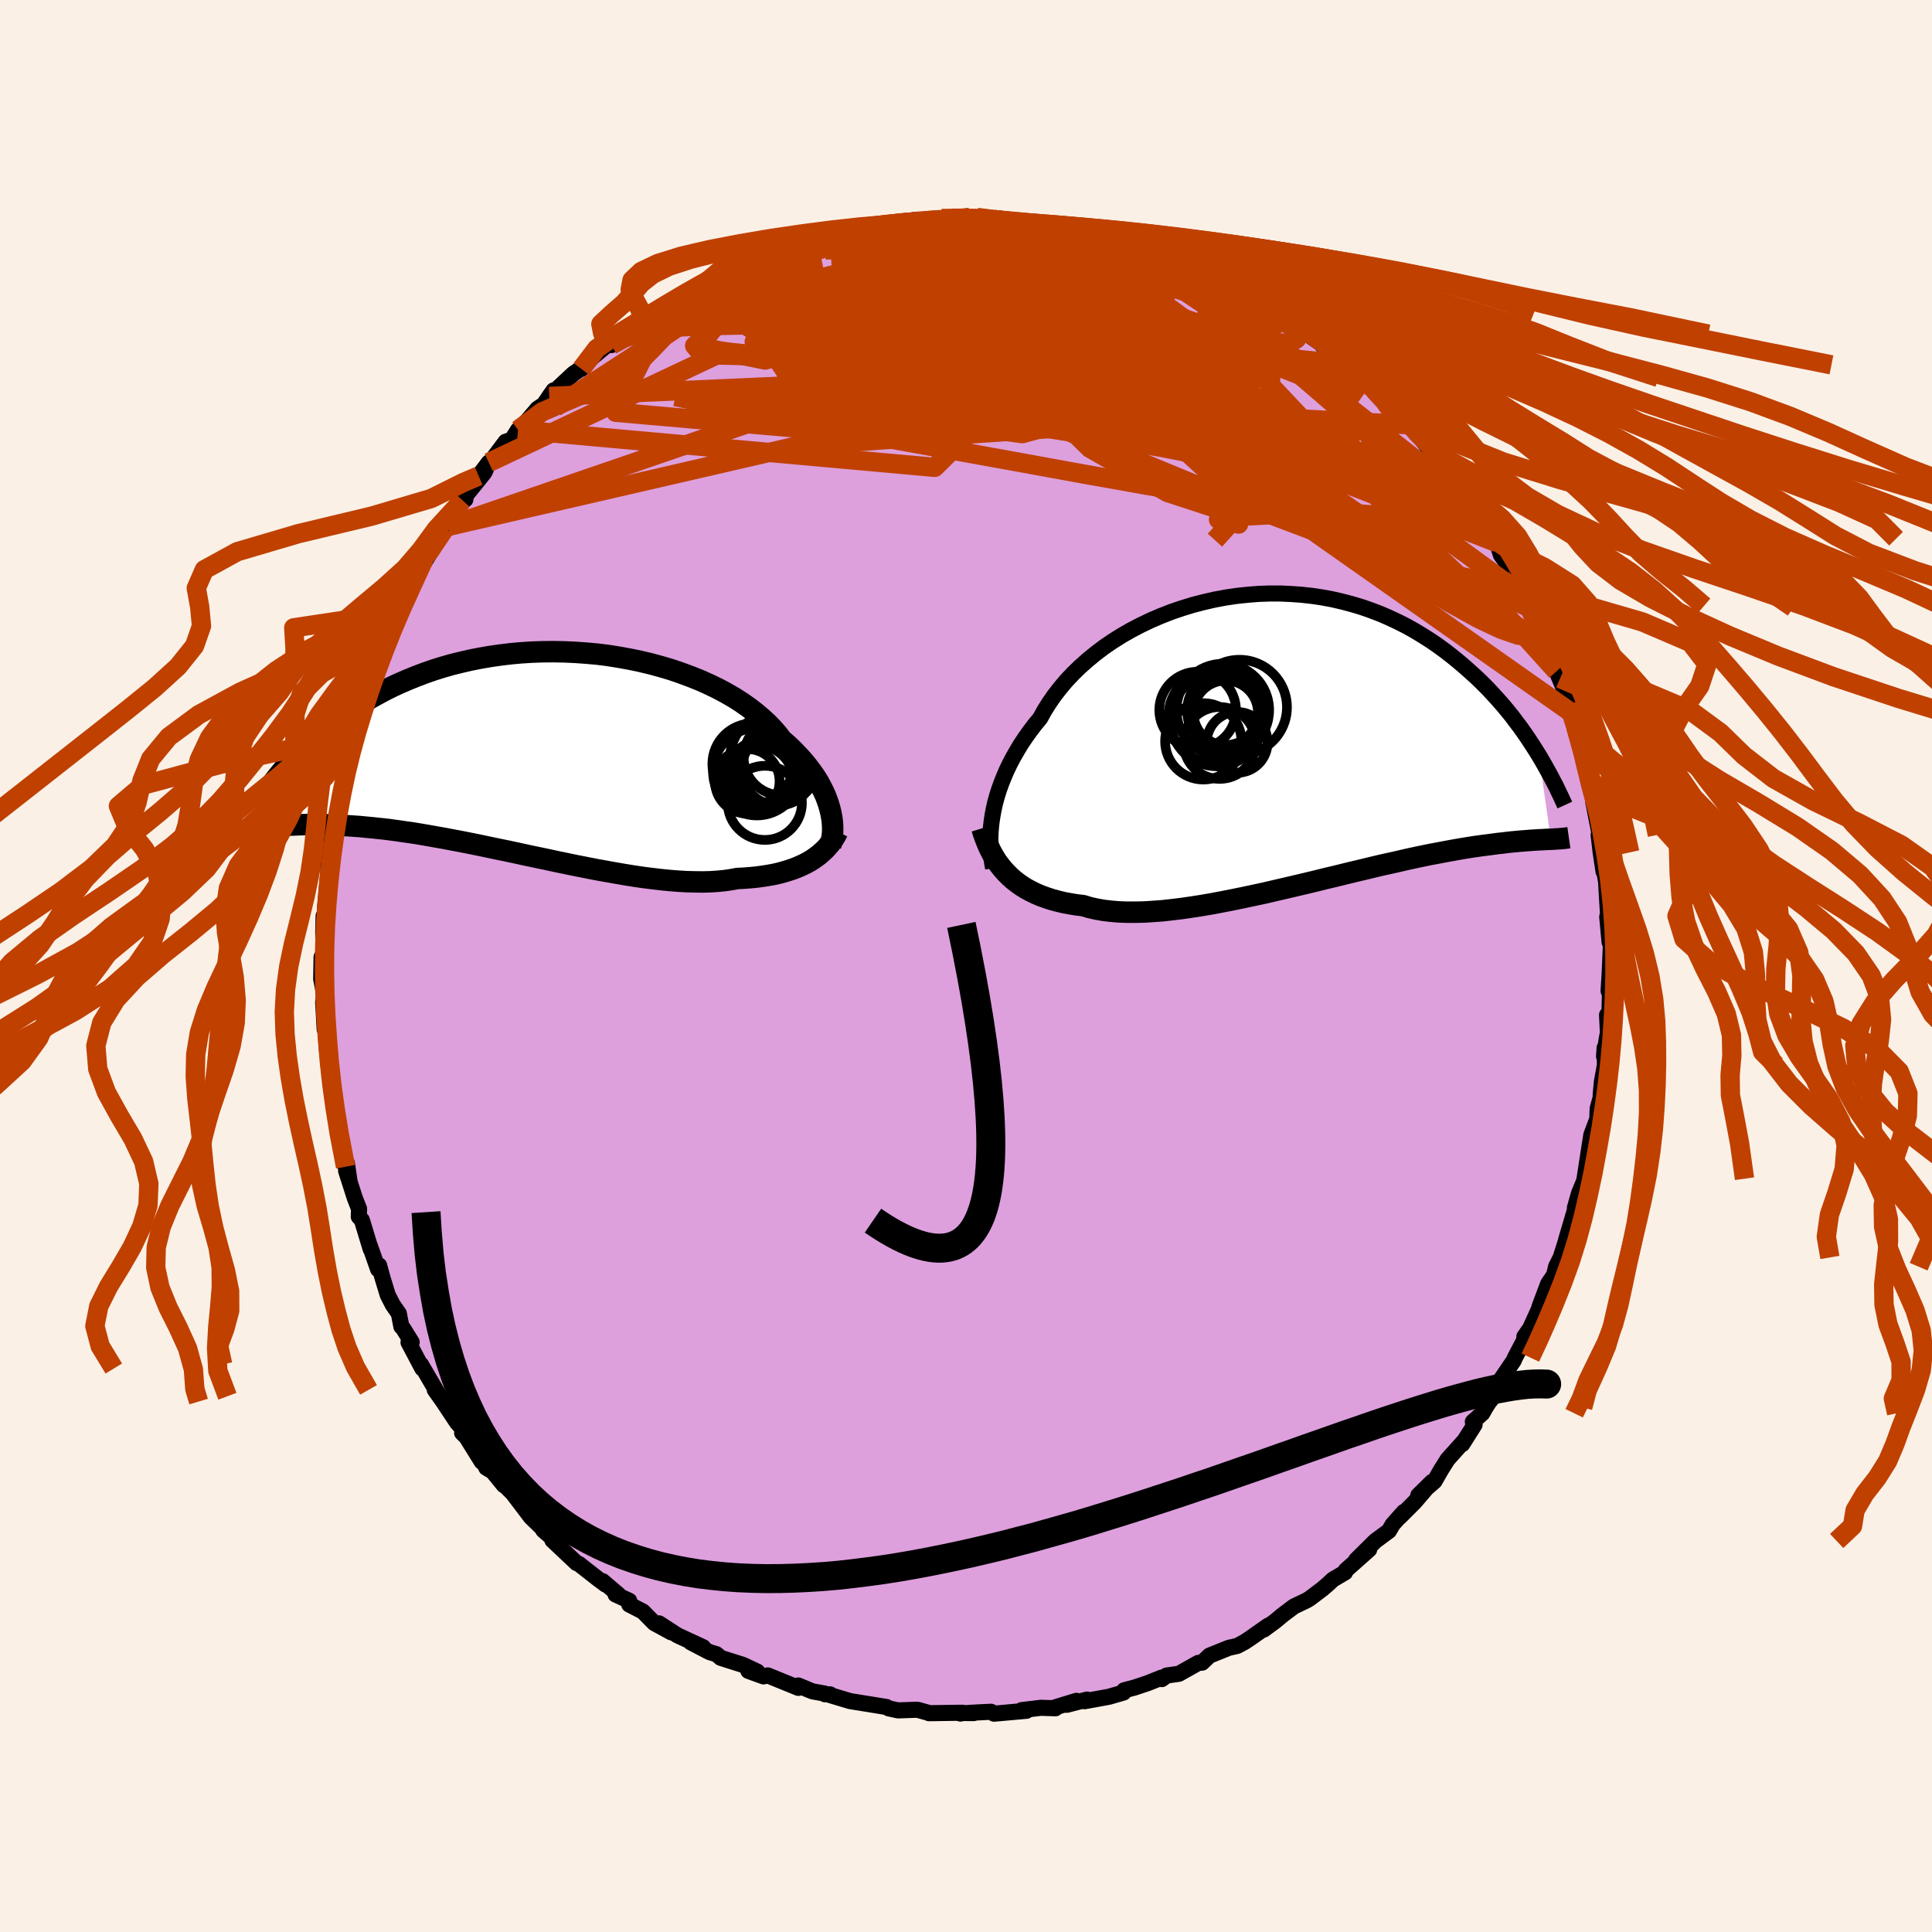 <svg xmlns="http://www.w3.org/2000/svg" width="500" height="500" viewBox="-100 -100 200 200"><defs><clipPath id="c"><path d="m29.94 5.83-.13-.46-.16-.46-.18-.47-.22-.47-.24-.48-.27-.49-.3-.48-.34-.49-.36-.48-.39-.49-.42-.48-.45-.48-.47-.48-.51-.48-.53-.46-.44-.58-.5-.57-.54-.56-.6-.55-.64-.54-.69-.53-.74-.52-.78-.5-.83-.48-.86-.46-.91-.44-.93-.42-.98-.39-1-.37-1.02-.35-1.05-.31-1.07-.29-1.09-.26-1.11-.23-1.11-.2-1.13-.18-1.13-.14-1.13-.1-1.14-.08-1.13-.05-1.13-.02-1.12.01-1.11.04-1.1.07-1.09.1-1.07.13-1.05.15-1.04.18-1.01.2-.99.23-.97.24-.94.27-.92.29-.89.31-.87.33-.84.34-.81.35-.79.36-.76.38-.73.39-.71.39-.68.4-.66.4-.63.4-.61.4-.59.41-.57.4-.55.42-.52.41-.51.41-.48.42-.47.41-.45.42-.42.41-.41.41-.39.41-.38.4-.35.4-.35.39-.52 5.96.3-.02.31-.02.32-.03.34-.02.35-.01.37-.02.38-.01.4-.01.42-.01h.43l.44.01h.47l.48.02.5.02.51.02.54.03.55.03.58.04.59.04.62.06.64.06.66.07.68.07.71.09.73.1.75.11.77.11.8.13.81.14.84.15.86.15.88.17.9.17.91.18.94.19.94.2.96.2.98.2.98.21 1 .22 1 .21 1.01.21 1.01.22 1.02.21 1.01.21 1.02.2 1.01.2 1 .18 1 .18.99.17.98.16.96.14.95.12.93.11.91.09.88.07.87.05.84.02.81.01.78-.02.75-.05.73-.07.69-.1.65-.12.66-.03.64-.05.63-.06.6-.08.59-.09.56-.1.55-.12.52-.14.5-.15.48-.16.47-.18.43-.19.42-.2.4-.22.37-.23"/></clipPath><clipPath id="b"><path d="m-30.45 8 .12-.64.15-.65.18-.65.21-.67.24-.67.27-.67.29-.68.33-.68.36-.68.39-.68.41-.68.45-.67.48-.67.5-.66.54-.65.44-.8.49-.78.54-.78.6-.77.64-.76.69-.73.74-.72.79-.7.83-.68.86-.65.91-.62.94-.59.98-.56 1-.52 1.03-.49 1.05-.45 1.08-.42 1.09-.37 1.11-.34 1.12-.29 1.13-.26 1.13-.21 1.14-.17 1.14-.12 1.13-.09 1.13-.04h1.13l1.11.05 1.1.08 1.09.12 1.07.16 1.06.2 1.03.24 1.02.27.99.3.97.34.94.36.92.4.89.42.87.44.84.47.81.49.79.5.76.52.73.53.71.55.68.55.66.56.63.56.62.56.59.57.57.57.54.58.53.58.51.58.49.59.47.58.44.59.44.58.41.58.39.57.38.58.36.56.35.56 1.24 8.7-.26.01-.26.01-.28.02-.3.01-.31.02-.33.02-.34.02-.36.03-.38.03-.4.03-.41.04-.44.04-.45.05-.47.06-.49.05-.51.07-.53.07-.56.07-.58.08-.6.09-.62.1-.66.11-.67.12-.71.13-.73.14-.76.14-.78.16-.81.17-.83.18-.86.2-.89.2-.91.2-.93.22-.95.23-.97.23-.99.24-1.01.25-1.02.24-1.04.26-1.05.25-1.06.25-1.07.25-1.08.25-1.07.25-1.08.23-1.08.23-1.08.22-1.07.21-1.06.2-1.05.18-1.04.16-1.02.15-1 .12-.98.11-.96.07-.94.06-.9.02h-.88l-.84-.03-.82-.07-.77-.09-.74-.13-.71-.16-.66-.2-.69-.08-.66-.11-.65-.12-.62-.15-.6-.16-.58-.19-.56-.2-.54-.23-.51-.25-.49-.26-.46-.29-.44-.31-.42-.33-.39-.35-.37-.37"/></clipPath><filter id="a"><feTurbulence baseFrequency=".05" numOctaves="3" result="noise" type="noise"/><feDisplacementMap in="SourceGraphic" in2="noise" scale="2"/></filter></defs><rect width="100%" height="100%" x="-100" y="-100" fill="linen"/><path fill="plum" stroke="#000" stroke-linejoin="round" stroke-width="1.667" d="m66.63.83-.11 1.75.14.29-.06 2.36-.24-.16.09 1.84-.13.69-.27 1.76.06-.89.03 1.79-.31 1.7-.13 1.4.03.16-.34 1.22-.04 1.1-.62 1.66-.2 1.29-.5 3.23.05.01-.62 1.5-.43 1.52.06-.03-.14.54-.82 2.76.32-.93-.89 2.78-.48.96-.2.86-.61.89-.91 2.42.12-.16-1.17 2.57-.3.56-.21.1.69-.98-1.66 3.15-.13.31-1.3 1.91-1.02 2.1-.22.26-.37.58-.34.6-.98.88.18.3-1.28 2.02.25-.39-1.76 1.96-.71 1.13-.65 1.14-1.68 1.46 1.42-1.4-1.8 2.1-1.56 1.56.44-.54-1.15 1.29-.38.66-1.42 1.05-1.99 1.97 1.36-1.09-2.42 2.15-.08.22-1.27.75-.45.43-.63.54-1.31.99-.29.18-1.34.64-1.13.85-.82.68-1.17.86.46-.41-1.82 1.28-.63.42-.77.41-.86.19-2.01.81-.76.73-.39.02-2.01 1.13-1.27.18-.5.37-.03-.15-1.43.57-1.38.46-1.06.28-.06.23-1.52.44-2.52.46.26-.17-2.1.54 1-.41-2.32.71.15.06-1.51-.05-1.99.24.5.07-3.36.3-.31-.2-2.19.11.4.03-1.36-.01-.01.06.17-.09-3.43.05h.08L-4.99 77h-.33l-1.72.06-.96-.21-.22-.14-2.09-.34-1.68-.27-2.07-.62-.01-.08-.53-.01-.07-.08-1.22-.22-1.48-.61.02.25-3.17-1.29-.44.1-1.57-.57.93.08-1.46-.69-2.33-.74-.45-.38-.7-.21-1.94-1.01 1.27.5-2.66-1.23-1.91-1.24 1.27.93-1.76-.96-1.17-1.19-1.42-.73v-.39l-1.42-.65.31.02-1.65-1.4.32.36-.74-.55-2.03-1.59-.24-.09-2.51-2.37.79.58-.68-.7-1.06-.92-.09-.19-1.19-1.16-1.86-2.45-.76-.76-.17-.09-1.16-1.42-.66-.39-.33-.69-.14.07-1.58-2.54-.45-.45.31-.13-.84-.94-1.44-2.17-.86-1.21.49.66-1.93-3.3.15.43-1.43-2.7.33-.02-.89-1.44-.18-.18-.26-1.35-.62-.89-.53-1.03-.57-1.87-.32-1.19-.11.4-.87-2.48.1.38-.91-3-.32-.35.03-.81-.44-1.12-.9-2.81.37 1.15-.29-1.94-.14.36-.81-3.9-.04-.27-.1-.73-.31-2.08-.13-1.13-.12-.33-.3-2.49.08.39-.22-1.84-.1-1.85h-.11l-.16-2.85.06-.31.09-.27-.35-1.77.04-2.28.23.28-.06-2.85.04-1.68.02.59.16-.69-.03-.69.35-3.88-.05-.51.37-2.21.01.56-.05-.81.28-1.9.58-1.85-.06-1.16.29-1.04.47-2.45.06.38-.12.83.52-2-.13-.37 1.24-3.87-.05-.09.47-1.35.35-.66.92-2.91-.53 1.35.66-1.71.54-.82 1.22-3.41-.85 1.79 1.18-2.59.14-.3.95-2.03.16-.12.14-.64 1.2-2.37.69-.87-.68 1.19 2.14-3.51-.52.69.83-.89 1.52-2.7.29-.1-.22-.08 2.19-2.71.45-1.03-1.05 1.39 1.42-1.71 1.37-1.83.64-.21.65-1.02.25-.12 1.76-2.07.65-.43 1.02-1.47-.45.63.36-.36 2.13-1.99 1.2-.82-.37.32 1.18-1.24 2.33-1.94-.39.71 1-.63 1.41-1.27.83-.67.03.23.84-.83 1.85-.93-.15-.04.71-.34 2.79-1.74-.24.2 1.36-.67 1.11-.24 1.84-1.17-.56.05-.13-.04 2.38-.59 1.56-.79.43-.31 1.78-.4-.68.24 1.68-.49.48-.3 1.85-.62.72-.2-.06.16 3.88-.94-.45.3 1.96-.37 1.16-.08-1.12-.08 3.43-.42-1.25.23 2.31-.17 1.44-.16 1.02-.05 1.26.06.59-.03.78-.11-.78-.01 2.43.25.09-.03 2.32.27.49.16 1.58.14.96.12.94.12.85.21.3-.21 1.42.39 1.5.19 2.19.52.07.35.7-.06 1.49.6.75.34.48.2 2.04.41.31.18.79.5 2.19.94-.56-.35 1.67.63.58.22 2.61 1.52-.75-.57.81.81 2.48 1.36 1.31.54-.45.1-.29-.32 1.99 1.2 1.7 1.36 1.39.97.14.19.36.2 1.32 1.03 1.34.79 1.27 1.31.49.48-.35.05 1.19.51-.21.29 1.37 1.41.64.62 2.06 1.97-.48-.44.67.69 1.11 1.45 1.7 1.85.15.68.77.35.66.86 1.37 2.26.33.09.01.67.72.54 1.39 2.51-.47-.15.67.41.42 1.28 1.39 1.93.09.26.78 1.1.22 1.01.47.96-.04.18.25.3 1.27 2.81.27.5v.18l1.42 3.54-.37-.74.84 1.98.42 1.45.02-.1.25.95.47 1.51.45 1.24.93 3.84-.43-1.38.41 1.72.22 1.19.33.86-.1.31.69 3.49-.14-.12.21 1.81.3 1.98-.09-.92.35 1.95.12 2.07.08 1.28-.08.32.24 2.59.02-.25.11.77-.12 2.8-.11 1.75" filter="url(#a)"/><path fill="#fff" d="m-30.45 8 .12-.64.15-.65.18-.65.21-.67.24-.67.27-.67.29-.68.33-.68.36-.68.39-.68.41-.68.45-.67.48-.67.5-.66.54-.65.44-.8.49-.78.54-.78.6-.77.64-.76.69-.73.74-.72.79-.7.83-.68.86-.65.91-.62.94-.59.98-.56 1-.52 1.03-.49 1.05-.45 1.08-.42 1.09-.37 1.11-.34 1.12-.29 1.13-.26 1.13-.21 1.14-.17 1.14-.12 1.13-.09 1.13-.04h1.13l1.11.05 1.1.08 1.09.12 1.07.16 1.06.2 1.03.24 1.02.27.99.3.97.34.94.36.92.4.89.42.87.44.84.47.81.49.79.5.76.52.73.53.71.55.68.55.66.56.63.56.62.56.59.57.57.57.54.58.53.58.51.58.49.59.47.58.44.59.44.58.41.58.39.57.38.58.36.56.35.56 1.24 8.7-.26.01-.26.01-.28.02-.3.01-.31.02-.33.02-.34.02-.36.03-.38.03-.4.03-.41.04-.44.04-.45.05-.47.06-.49.05-.51.07-.53.07-.56.07-.58.08-.6.09-.62.1-.66.11-.67.12-.71.13-.73.14-.76.14-.78.16-.81.17-.83.18-.86.2-.89.2-.91.2-.93.22-.95.23-.97.23-.99.24-1.01.25-1.02.24-1.04.26-1.05.25-1.06.25-1.07.25-1.08.25-1.07.25-1.08.23-1.08.23-1.08.22-1.07.21-1.06.2-1.05.18-1.04.16-1.02.15-1 .12-.98.11-.96.07-.94.06-.9.02h-.88l-.84-.03-.82-.07-.77-.09-.74-.13-.71-.16-.66-.2-.69-.08-.66-.11-.65-.12-.62-.15-.6-.16-.58-.19-.56-.2-.54-.23-.51-.25-.49-.26-.46-.29-.44-.31-.42-.33-.39-.35-.37-.37" filter="url(#a)" transform="translate(33.21 -23.65)"/><path fill="#fff" d="m29.94 5.83-.13-.46-.16-.46-.18-.47-.22-.47-.24-.48-.27-.49-.3-.48-.34-.49-.36-.48-.39-.49-.42-.48-.45-.48-.47-.48-.51-.48-.53-.46-.44-.58-.5-.57-.54-.56-.6-.55-.64-.54-.69-.53-.74-.52-.78-.5-.83-.48-.86-.46-.91-.44-.93-.42-.98-.39-1-.37-1.02-.35-1.05-.31-1.07-.29-1.09-.26-1.11-.23-1.11-.2-1.13-.18-1.13-.14-1.13-.1-1.14-.08-1.13-.05-1.13-.02-1.12.01-1.11.04-1.1.07-1.09.1-1.07.13-1.05.15-1.04.18-1.01.2-.99.23-.97.24-.94.27-.92.29-.89.31-.87.33-.84.34-.81.35-.79.36-.76.38-.73.39-.71.39-.68.4-.66.4-.63.4-.61.4-.59.41-.57.4-.55.42-.52.41-.51.41-.48.42-.47.41-.45.42-.42.41-.41.41-.39.41-.38.4-.35.4-.35.39-.52 5.96.3-.02.31-.02.32-.03.34-.02.35-.01.37-.02.38-.01.4-.01.42-.01h.43l.44.01h.47l.48.02.5.02.51.02.54.03.55.03.58.04.59.04.62.06.64.06.66.07.68.07.71.09.73.1.75.11.77.11.8.13.81.14.84.15.86.15.88.17.9.17.91.18.94.19.94.2.96.2.98.2.98.21 1 .22 1 .21 1.01.21 1.01.22 1.02.21 1.01.21 1.02.2 1.01.2 1 .18 1 .18.99.17.98.16.96.14.95.12.93.11.91.09.88.07.87.05.84.02.81.01.78-.02.75-.05.73-.07.69-.1.65-.12.66-.03.64-.05.63-.06.6-.08.59-.09.56-.1.55-.12.52-.14.5-.15.48-.16.47-.18.43-.19.42-.2.4-.22.37-.23" filter="url(#a)" transform="translate(-44.03 -22.1)"/><g fill="none" stroke="#000" transform="translate(33.21 -23.65)"><path stroke-linejoin="round" stroke-width="1.667" d="m-30.4 13.51-.09-.46-.08-.48-.05-.5-.05-.53-.02-.55v-.56l.02-.59.05-.6.07-.61.1-.63.12-.64.15-.65.18-.65.21-.67.24-.67.27-.67.29-.68.33-.68.36-.68.39-.68.41-.68.45-.67.48-.67.5-.66.54-.65.44-.8.49-.78.54-.78.6-.77.64-.76.69-.73.74-.72.79-.7.83-.68.86-.65.91-.62.94-.59.98-.56 1-.52 1.03-.49 1.05-.45 1.08-.42 1.09-.37 1.11-.34 1.12-.29 1.13-.26 1.13-.21 1.14-.17 1.14-.12 1.13-.09 1.13-.04h1.13l1.11.05 1.1.08 1.09.12 1.07.16 1.06.2 1.03.24 1.02.27.99.3.97.34.94.36.92.4.89.42.87.44.84.47.81.49.79.5.76.52.73.53.71.55.68.55.66.56.63.56.62.56.59.57.57.57.54.58.53.58.51.58.49.59.47.58.44.59.44.58.41.58.39.57.38.58.36.56.35.56.33.56.31.54.3.54.29.53.27.52.27.51.24.51.24.49.22.48.22.48" filter="url(#a)"/><path stroke-linejoin="round" stroke-width="2.222" d="m-31.56 9.4.16.52.18.51.2.5.21.49.24.47.26.46.27.44.31.42.32.4.35.39.37.37.39.35.42.33.44.31.46.29.49.26.51.25.54.23.56.2.58.19.6.16.62.15.65.12.66.11.69.08.66.2.71.16.74.13.77.09.82.07.84.03h.88l.9-.02.94-.06.96-.07.98-.11 1-.12 1.02-.15 1.04-.16 1.05-.18 1.06-.2 1.07-.21 1.08-.22 1.08-.23 1.08-.23 1.07-.25 1.08-.25 1.07-.25 1.06-.25 1.05-.25 1.04-.26 1.02-.24L6 14.12l.99-.24.97-.23.95-.23.93-.22.91-.2.89-.2.86-.2.83-.18.81-.17.78-.16.76-.14.73-.14.71-.13.67-.12.66-.11.62-.1.6-.09.58-.08.56-.07.53-.07.51-.07.49-.05.47-.06.45-.05.44-.04.41-.04.4-.03.38-.03.36-.03.34-.02.33-.02.31-.02.3-.01.28-.02.26-.01.26-.01.24-.01.22-.02.22-.01.2-.01.19-.02.18-.01.17-.02.16-.02.15-.02.14-.02" filter="url(#a)"/><circle cx="-6.956" cy=".56" r="3.722" clip-path="url(#b)" filter="url(#a)"/><circle cx="-7.266" cy="-1.8" r="4.772" clip-path="url(#b)" filter="url(#a)"/><circle cx="-4.901" cy="-3.135" r="4.916" clip-path="url(#b)" filter="url(#a)"/><circle cx="-6.321" cy="-2.56" r="3.34" clip-path="url(#b)" filter="url(#a)"/><circle cx="-5.136" cy=".5" r="3.146" clip-path="url(#b)" filter="url(#a)"/><circle cx="-9.231" cy="-2.845" r="3.968" clip-path="url(#b)" filter="url(#a)"/><circle cx="-6.171" cy="-2.775" r="4.148" clip-path="url(#b)" filter="url(#a)"/><circle cx="-8.646" cy=".395" r="3.954" clip-path="url(#b)" filter="url(#a)"/><circle cx="-6.626" cy="-2.84" r="4.796" clip-path="url(#b)" filter="url(#a)"/><circle cx="-7.461" cy="-2.175" r="4.798" clip-path="url(#b)" filter="url(#a)"/></g><g fill="none" stroke="#000" transform="translate(-44.03 -22.1)"><path stroke-linejoin="round" stroke-width="2.222" d="m30.01 9.68.08-.31.06-.33.04-.35.03-.37.01-.38-.01-.4-.03-.41-.06-.42-.08-.44-.11-.44-.13-.46-.16-.46-.18-.47-.22-.47-.24-.48-.27-.49-.3-.48-.34-.49-.36-.48-.39-.49-.42-.48-.45-.48-.47-.48-.51-.48-.53-.46-.44-.58-.5-.57-.54-.56-.6-.55-.64-.54-.69-.53-.74-.52-.78-.5-.83-.48-.86-.46-.91-.44-.93-.42-.98-.39-1-.37-1.02-.35-1.05-.31-1.07-.29-1.09-.26-1.11-.23-1.11-.2-1.13-.18-1.13-.14-1.13-.1-1.14-.08-1.13-.05-1.13-.02-1.12.01-1.11.04-1.1.07-1.09.1-1.07.13-1.05.15-1.04.18-1.01.2-.99.23-.97.24-.94.27-.92.29-.89.31-.87.33-.84.34-.81.35-.79.36-.76.38-.73.39-.71.39-.68.4-.66.4-.63.4-.61.4-.59.41-.57.4-.55.42-.52.41-.51.41-.48.42-.47.41-.45.42-.42.41-.41.41-.39.41-.38.4-.35.4-.35.39-.32.39-.31.38-.3.38-.28.37-.26.36-.26.35-.24.35-.23.35-.21.33-.21.33" filter="url(#a)"/><path stroke-linejoin="round" stroke-width="2.222" d="m30.74 8.19-.16.32-.18.31-.2.3-.22.3-.25.29-.26.29-.29.27-.3.27-.33.25-.35.25-.37.23-.4.22-.42.2-.43.19-.47.18-.48.16-.5.15-.52.14-.55.12-.56.1-.59.09-.6.08-.63.06-.64.05-.66.03-.65.12-.69.1-.73.07-.75.05-.78.02-.81-.01-.84-.02-.87-.05-.88-.07-.91-.09-.93-.11-.95-.12-.96-.14-.98-.16-.99-.17-1-.18-1-.18-1.01-.2-1.02-.2-1.01-.21-1.02-.21-1.01-.22-1.01-.21-1-.21-1-.22-.98-.21-.98-.2-.96-.2-.94-.2-.94-.19-.91-.18-.9-.17-.88-.17-.86-.15-.84-.15-.81-.14-.8-.13-.77-.11-.75-.11-.73-.1-.71-.09-.68-.07-.66-.07-.64-.06-.62-.06-.59-.04-.58-.04-.55-.03-.54-.03-.51-.02-.5-.02-.48-.02H-23l-.44-.01h-.43l-.42.01-.4.01-.38.01-.37.02-.35.01-.34.02-.32.03-.31.02-.3.02-.28.03-.27.02-.26.03-.25.02-.24.02-.22.03-.22.02-.2.02-.2.02-.18.02" filter="url(#a)"/><circle cx="22.597" cy="2.882" r="3.554" clip-path="url(#c)" filter="url(#a)"/><circle cx="22.372" cy="1.987" r="4.528" clip-path="url(#c)" filter="url(#a)"/><circle cx="24.572" cy="1.722" r="3.76" clip-path="url(#c)" filter="url(#a)"/><circle cx="21.387" cy="2.982" r="3.344" clip-path="url(#c)" filter="url(#a)"/><circle cx="23.042" cy="2.397" r="3.724" clip-path="url(#c)" filter="url(#a)"/><circle cx="23.207" cy="5.212" r="3.838" clip-path="url(#c)" filter="url(#a)"/><circle cx="24.957" cy=".487" r="3.95" clip-path="url(#c)" filter="url(#a)"/><circle cx="23.852" cy="2.117" r="3.622" clip-path="url(#c)" filter="url(#a)"/><circle cx="21.972" cy="1.182" r="4.198" clip-path="url(#c)" filter="url(#a)"/><circle cx="24.327" cy=".592" r="4.72" clip-path="url(#c)" filter="url(#a)"/></g><g fill="none" stroke="#C04000" stroke-linejoin="round" stroke-width="2"><path d="m28.61-69.65 1.76.97.73.5.19.33.02.35-.07.42-.26.45-.55.4-.91.32-1.26.24-1.65.18-2.04.1-2.48.02-2.97-.08-3.44-.17-3.9-.25-4.32-.31-4.75-.36-5.22-.39-5.77-.48-6.39-.58-7.1-.61m-5.62-1.9.29-.08.82-.34.87-.42.74-.38.64-.31.59-.25.56-.2.48-.12.35-.03.15.08-.04.19-.26.32-.45.44-.67.59-.88.73-1.13.9-1.41 1.06-1.69 1.22-2.02 1.39-2.36 1.55-2.75 1.79-3.23 2.1-3.71 2.42" filter="url(#a)"/><path d="m2.88-77.28 1.65.22 1.09.18.82.17.59.16.37.17.17.19-.01.23-.2.29-.43.35-.7.39-1.03.45-1.4.48-1.79.52-2.2.57-2.62.63-3.06.69-3.51.75-3.96.81-4.42.85-4.91.89-5.34.87m39.75-8.66 1.56.32 1.42.43 1.28.48 1.26.52 1.31.56 1.38.6 1.41.62 1.44.64 1.43.66 1.41.66 1.35.65 1.26.6 1.15.56 1.03.5.87.43.7.36.49.23.24.09-.03-.08-.25-.2-.3-.23-.29-.21" filter="url(#a)"/><path d="m-13.87-75.67 2.72-.39 2.18.18 2.37.49 2.71.74 3.11.95 3.53 1.15 3.92 1.32 4.28 1.48 4.54 1.58 4.7 1.66 4.78 1.71 4.84 1.78 4.93 1.92 4.99 2" filter="url(#a)"/><path d="m17.69-74.48.7.29.76.26.74.28.6.28.42.29.22.26.02.24-.21.21-.44.21-.71.18-1.02.17-1.36.12-1.75.07h-2.18l-2.63-.06-3.06-.12-3.46-.15-3.85-.18-4.26-.26-4.71-.41-5.16-.6" filter="url(#a)"/><path d="m-5.01-77.26.01.14 1.27.11 1.65.17 1.72.26 1.73.35 1.73.42 1.78.48 1.89.55 2.02.61 2.14.65 2.24.68 2.29.71 2.3.73 2.25.72 2.17.71 2.05.67 1.92.61 1.8.56 1.68.54 1.55.51 1.34.43.89.18" filter="url(#a)"/><path d="m-26.27-70.97 1.22-.45 1.17-.5 1.18-.44 1.42-.43 1.68-.45 1.85-.48 1.87-.45 1.81-.43 1.71-.4 1.64-.38 1.56-.38 1.49-.37 1.43-.34 1.33-.28 1.19-.23.88-.17.42-.13" filter="url(#a)"/><path d="m2.88-77.28 1.67.22 1.16.16.94.14.74.11.55.11.37.1.21.12.06.15-.15.17-.45.19-.83.2-1.24.2-1.67.2-2.09.2-2.5.21-2.93.22-3.35.2-3.75.17-4.18.08" filter="url(#a)"/><path d="m-16.86-74.71.92-.33 1.32-.28 1.53-.18 1.75-.12 1.9-.06 1.96-.03 1.96.02 1.96.05 1.95.08 1.97.09 1.98.11 1.97.11 1.94.11 1.85.11 1.71.12 1.55.11 1.39.1 1.22.09 1.07.07.92.06.74.04.56.01m15.14 6.68-.24.07.33.32.65.56.63.61.42.52.15.42-.11.32-.36.24-.63.17-.94.07-1.27-.04-1.61-.15-1.92-.25-2.24-.32-2.56-.4-2.92-.46-3.32-.56-3.75-.67-4.17-.79-4.61-.89-5.02-1.01-5.45-1.17-5.76-1.43" filter="url(#a)"/><path d="m22.06-72.85 1.34.54.83.31.8.33.77.38.66.37.49.34.29.28.04.18-.26.06-.6-.07-.93-.18-1.21-.27-1.52-.38-1.89-.51-2.35-.71-2.89-.92-3.47-1.15-4.1-1.37m48.71 35.01.06.39-.24.42-.72.22-1.23-.07-1.72-.3-2.22-.5-2.72-.7-3.28-.94-3.87-1.24-4.49-1.57-5.16-1.95-5.87-2.33-6.63-2.73-7.4-3.13-8.09-3.54-8.66-3.95-9.23-4.3" filter="url(#a)"/><path d="m-36.7-64.28 1.27-.7 1.66-.6 1.97-.37 2.33-.21 2.74-.12 3.16-.07 3.54-.03 3.9.01 4.22.06 4.47.13 4.68.19 4.84.25 4.98.32 5.11.4 5.3.5 5.55.62 5.75.7 5.75.65m-51.38-12.16.92-.34 1.31-.3 1.52-.22 1.73-.18 1.86-.13 1.91-.1 1.88-.07 1.84-.04 1.79-.03 1.77-.01h3.46l1.63.01 1.5.01h1.32l1.06-.02.75-.04.43-.07.12-.08-.04-.05" filter="url(#a)"/><path d="m49.36-52.04.29.55.39.58.32.61.11.52-.14.35-.42.17-.69-.01-.95-.18-1.24-.38-1.51-.56-1.81-.78-2.15-.99-2.51-1.24-2.92-1.52-3.35-1.81-3.78-2.1-4.15-2.4-4.49-2.65-4.77-2.91-5.11-3.19-5.62-3.53m-30.02 2.3 1.09-.74.67-.4.91-.39 1.18-.43 1.27-.45 1.21-.42 1.07-.36.9-.31.76-.26.61-.21.45-.16.27-.08.07.01-.17.1-.46.18-.8.27-1.25.39-1.8.59" filter="url(#a)"/><path d="m50.94-50.15.76 1.43-.02.69-.52.48-.94.41-1.4.3-1.89.17-2.38.04-2.89-.1-3.41-.24-3.97-.41-4.57-.6-5.2-.8-5.83-.99-6.47-1.15-7.13-1.3-7.8-1.41-8.49-1.54-9.15-1.73-9.73-2.05m32.88-18.3.74.08 1.26.18 1.35.23 1.33.23 1.3.22 1.25.23 1.23.22 1.23.24 1.22.25 1.17.26 1.09.26.95.25.78.21.6.17.41.12.22.06.02.01-.2-.06-.43-.13-.73-.22-1.1-.32-1.56-.45-2.09-.57" filter="url(#a)"/><path d="m58.54-36.8.66 1.75-.14.72-.69.24-1.22-.16-1.77-.61-2.35-1.11-2.97-1.64-3.62-2.15-4.3-2.63-5.03-3.1-5.76-3.59-6.51-4.16-7.28-4.83-8-5.54L.93-69.8m-37.24 4.81.27.18 1.15-.45 1.58-.67 1.84-.68 2.05-.67 2.27-.68 2.49-.71 2.68-.74 2.84-.76 2.97-.77 3.02-.76 3.01-.75 2.93-.72 2.79-.69 2.64-.65 2.55-.59 2.58-.53 2.57-.5" filter="url(#a)"/><path d="m42.29-59.59 1.03 1.12.62.86.18.65-.21.48-.56.42-.9.36-1.25.26-1.66.13-2.11-.04-2.58-.22-3.09-.38-3.62-.55-4.14-.72-4.66-.91-5.18-1.08-5.7-1.26-6.28-1.44-6.89-1.61-7.53-1.77-8.27-1.88" filter="url(#a)"/><path d="m58.29-37.1.41.82.34.95.08.65-.18.36-.45.04-.74-.33-1.08-.74-1.42-1.17-1.78-1.59-2.15-1.99-2.52-2.38-2.92-2.8-3.34-3.31-3.82-3.9-4.31-4.54-4.84-5.14-5.39-5.71m-31.5-8.88.17-.13 1.11-.1 1.35-.04 1.5-.02h1.56l1.53.02 1.42.03 1.27.04 1.13.05 1.01.05.91.05.79.05.67.06.49.05.23.02-.1-.01-.5-.06-.93-.12" filter="url(#a)"/><path d="m39.9-62.23.77.88.09.37-.33.1-.64-.02-.94-.08-1.25-.18-1.64-.32-2.11-.55-2.66-.8-3.28-1.07-3.94-1.32-4.68-1.61-5.47-1.95-6.27-2.36-7.13-2.74" filter="url(#a)"/><path d="m11.74-76.08 1.35 3.46-12.08 3.9-11.29 3.02-5.39 2.32-.6 2.28.62 2.12-1.21 1.42-3.73.36-4.56-.51-2.63-.84 1.66-.58 6.92.16 11.32 1.05 12.76 1.71 9.83 1.55 3.32.12-2.59-2.17-2.1-2.98 8.18 2.88 38.56 23.5" filter="url(#a)"/><path d="m42.5-59.88-26.14-9.38-13.23-2.07 1.26 3.07 9.21 5.77 8.91 5.11 2.9 2.34-4.42-.5-9.46-2.23L.67-60.46l-9.44-2.26-6.83-1.41-4.27-.52-2.05.03.07.01 2-.49 3.31-1.12 3.55-1.32 3.22-.74 3.83.64 5.69 2.5.24 4.27-43.13 1.91" filter="url(#a)"/><path d="m-1.49-77.41-5.32 1.51 1.22 1.61 4.66 2.99 5.89 3.15 2.74 1.79-2.13.3-4.52-.2-2.7.15 1.56.48 4.78.16 4.69-.75 2.25-1.53.88-1.47 2.59-.53 3.89.07-3.79-1.73-23.68-5.27" filter="url(#a)"/><path d="m-53.63-45.5 36.34-8.38 26.66-1.8 6.02-3.56-4.5-3.46-5.69-1.84L2-64.8l-.58.64 1.1 1.01 1.71 1.18 1.27 1.18.13.87-.77.23-.37-.44 1.63-.76 4.26-.58 5.69-.22 4.96-.26 2.98-.67 1.4-.89-1.52-.82-13.5-1.84-41.28-2.25" filter="url(#a)"/><path d="m49.36-52.04-32.98-2.38 8.87.82 11 .84 6.66 1.37 1.89 1.15-2.71.05-6.34-.99-7.82-1.31-6.62-1.02-3.24-.54.99-.09 4.31.36 5.1.75 2.47.79-3.14.02L18.61-54 7.85-57.84l-2.13-4.41 15.51-1.88 18.67 1.9" filter="url(#a)"/><path d="M62.66-26.23 27.44-51.01l-11.41-5.26-4.16-3.55.02-3.82.41-3.05-1.52-1.33-2.96.9-1.97 3.19 1.44 4.89 5.53 5.44 8.03 4.58 7.56 2.47 4.32-.23-.08-2.66-3.69-4.07-5.32-4.25-5.05-3.52-3.96-2.59-3.05-1.91-1.97-1.04 1.48 1.21 9.72 5.75 19.29 9.85 10.18-1" filter="url(#a)"/><path d="m.36-77.38 5.16 10.64 12.67 8.02 5.58 2.82-1.25.21-6.47-1.12-9.25-2.06-9.11-2.66-6.59-2.64-2.92-1.84.74-.46 3.66.94 5.49 1.77 6.05 1.73 5.21.89 3.03-.37-.21-1.53-3.93-2.17-7.25-2.12-9.19-1.41-9.18-.11-7.34 1.6-3.35 3.04 7.3 1.48 39.71-11.21" filter="url(#a)"/><path d="m-19.64-74.06-8.19 10.16 12.23 1.33 10.98-.91 6.56-.92 5.16.29 5.37 1.34 4.95 1.42 3.39.85 1.19.29-1.37-.03-4.11-.27-6.39-.67-6.82-1.09-4.15-1.23 1.35-.95 7.29-.53 10.18-.37h8.47L34-61.68l20.29 17.45" filter="url(#a)"/><path d="m15.5-75.02-25.06 2.25-3.76 1.62 6.15 4.46 9.34 6.01 7.54 4.7L14-54.15l2.49-.7 2.59-1.94 3.4-1.87 3.65-1.1 2.73-.44.82-.43-1.28-1.11-2.45-1.85-1.82-1.75.3-.37 1.93 1.67.18 2.68-6.67.6-15.34-5.93L.36-77.38" filter="url(#a)"/><path d="m57.86-38.24-24.7-18.04-19.38-10.44-8.2-4.62-.88-.39 2.18 2.31 2.07 3.37.37 2.88-1.21 1.33-1.44-.42-.23-1.56 1.46-1.76 2.4-1.13 2.13-.16 1.29.8 1.68 2.04 6.03 4.53 14.24 6.46 5.5-7.88m-65.18-11.45 28.44 5.11.54 7.22-4.7 3.74.89.28 3.95-2.03L7.08-61l-1.95-2.82-4.48-2.21-4.45-1.49-2.78-.68-1.27.26-.94 1.17-1.44 1.75-1.27 1.74.74 1.3 3.96.87 5.66.66 2.78.29-4.63-.84-11.19-1.99-11.64-.26-23.58 11.13" filter="url(#a)"/><path d="m-19.64-74.06 2.49.73 2.42 3.61 4.21 3.27 4.77 1.04 3.17-.82.45-1.48-1.86-1.24-2.5-.72-1.13-.31 1.6-.05 4.34.17 5.83.32 5.37.21 3.06-.23-.04-.79-2.24-.97-1.7-.34 2.59 1.15 9.51 3.26L35.63-61l16.68 13.11" filter="url(#a)"/><path d="m28.61-69.65-4.33-1 3.81 3.84 2.06 2.48-4.31-.27-10.33-1.44-13.33-1.01-12.5-.08-8.65.48-3.64.45.41.26 2.08.41 1.46 1.08.19 1.74-.13 1.42-.12-.32-1.93-2.8-3.13-4.69 3.71-4.65" filter="url(#a)"/><path d="m2.88-77.28-15.84 4.14.11 1.22 5.01.57 4.66-.17 1.71-.58-.87-.49-1.25-.15.7.22 3.35.43 4.46.59 2.48.9-2.29 1.59-7.18 2.44-7.24 2.79 2.94 2.2L17.2-58.6l37.76 14.78" filter="url(#a)"/><path d="m31.66-67.97-.33 18.39-5.19 3.36 2.08.47.23-1.88-3.54-3.69-4.57-4.18-3.99-3.53-3.93-2.32-4.51-1-4.28.03-2.11.55 1.69.68 5.93.88 9.11 1.27 9.08.32 3.07-4.78-4.46-8.01" filter="url(#a)"/><path d="m-33.43-66.62 29.13-2.16 7.09.73-.26.25-4.05-.75-4.1-.83-1.64.05 1.73 1.41 4.55 2.66 5.12 3.4 2.19 3.29-3.24 2.32-7.33.79-6.1-.45-.58-.71 1.07-.4-7.84-2.9-.85-14.3" filter="url(#a)"/><path d="M52.65-47.13 19.51-57.21l-5.61-3.86-4.01-3.82-3.3-1.82-2.66.51-2.16 1.92-.64 2.55 2.01 2.7 4.31 2.23 4.76.95 3.37-.76 1.58-2.07.99-2.28 1.88-1.45 3.06-.32 2.89.35.72.53-2.72 1.07-6.52 2.5-11.63 3.17-18.47-2.45-3.74-17.45" filter="url(#a)"/><path d="M58.29-37.1 18.45-55.24l-22.48-4.64-5.29-.66.36 1.61-1.67 1.8-4.25.28-2.87-1.68 2.01-3.06 7.08-3.13 9.93-1.71 11.18.93 12.77 4.17L39.5-54l12.02 8.67 2.77 1.1" filter="url(#a)"/><path d="m61.13-30.51-7.04-7.8-11.91-7.39-8.37-5.86-5.26-4.46-5.75-3.93-6.83-3.62-5.75-2.91-2.4-1.65 1.78-.07 5.13 1.43 6.1 2.39 3.29 2.67-4.03 2.49-14.46 2.19-22.87 1.37-19.02-1.66 5.52-11.06" filter="url(#a)"/><path d="m2.88-77.28-19.52 11.55 4.17-2.32 4-3.27.13-1.26-2.47.86-1.86 2.22 1.55 2.72 5.61 2.7 8.13 2.61 8.43 2.71 7.39 2.93 6.21 2.9 5.04 2.17 2.92.46-.83-2.03-5.12-4.45-7-5.51-4.09-4.04 1.59-.34-.04 1.67-30.93-10.83" filter="url(#a)"/><path d="m-46.37-55.5 43.13 3.88 5.08-5.03 2.63-6.21 1.93-3.8.59-.7-.14 1.46-.23 1.94.02 1.01.6-.37 1.3-.98 1.59-.26 1.34 1.45 1.48 2.76 2.1 1.08.48-5.72 8.16-7.27" filter="url(#a)"/><path d="m-7.32-76.76 25.95 12.03-10.85 1.67-16.14 1.23-6.19 1.16 5.26.72 10.65.6 9.56.8 6.04 1.02 4.26 1.19 4.85 1.32 4.78 1.1.41.06-8.43-1.71L7.29-58.2l-6.34-.24 44.93 2.41" filter="url(#a)"/><path d="m-53.63-45.5 38.27-13.13 31.51.47 17.32 2.92 5.2 1.86-3.69-.17-8.98-2.2-10.52-3.53-9.24-3.87-6.67-3.22-3.96-1.97-1.37-.57 1.13.65 3.4 1.5 5.19 2.1 6.63 2.71 8.29 3.37 9.8 3.61 9.08 2.47 4.34-.31-.22-1.79 12.41 10.37" filter="url(#a)"/><path d="m10.02-76.26 20.29 14.95-7.01 1.36-13.06-3.21-8.22-2.75-1.89-1.06 1.7.13 2.2.37 1.18.05.52-.2 1.21.13L10-65.48l4.95 1.95 5.67 2.34 4.66 1.8 2.25.46-.46-1.13-2.43-2.34-3.18-2.69-2.84-2.06-1.71-.7v.73l.58 1-7.11-1.11-35.54-3.98" filter="url(#a)"/><path d="m.36-77.38.76.01 1.66.19 1.92.26 1.92.3 1.81.34 1.62.38 1.39.44 1.1.51.78.57.48.62.2.67v.75l-.17.84-.39.94-.74 1.03-1.12 1.11-1.35 1.18-1.16 1.21-.53 1.25.04 1.3-.36 1.41-2.81 1.63" filter="url(#a)"/><path d="M-.23-77.35H1.5l2.08.14 2.28.21 2.36.25 2.49.3 2.73.37 2.98.45 3.1.53 3.07.6 2.91.68 2.78.74 2.74.8 2.82.87 2.96.93 3.09.99 3.16 1.06 3.16 1.11 3.15 1.18 3.15 1.23 3.22 1.27 3.36 1.3L62.68-61l3.87 1.39 4.22 1.46 4.58 1.54 4.92 1.65 5.29 1.72 5.68 1.79 6.04 1.81 6.21 1.82 6.02 1.82 5.44 1.85 4.69 1.9 3.58 1.97.67 2.04" filter="url(#a)"/><path d="m-1.49-77.41 1.39.01 1.48.08 1.9.17 2.21.25 2.35.29 2.4.34 2.35.38 2.27.45 2.18.5 2.13.57 2.12.62 2.13.69 2.16.75 2.2.85 2.24.94 2.3 1.03 2.38 1.11 2.41 1.18 2.4 1.22 2.36 1.26 2.37 1.29 2.48 1.33 2.55 1.29 2.18.93" filter="url(#a)"/><path d="m-2.51-77.36 1.89-.01 1.83.06 2.06.13 2.41.2 2.71.24 2.98.3 3.22.36 3.37.44 3.4.52 3.28.59 3.08.67 2.81.73 2.58.79 2.46.86 2.51.92 2.76.98 3.17 1.04 3.71 1.1 4.24 1.17 4.73 1.23 5.04 1.26 5.17 1.29 5.07 1.32 4.79 1.34 4.44 1.41 4.12 1.52 3.92 1.65 3.9 1.77 4.15 1.84 4.77 1.83 5.26 1.74 3.04 1.48" filter="url(#a)"/><path d="m-2.51-77.36 1.93-.01 1.87.06 2.14.13 2.35.2 2.39.24 2.32.3 2.23.37 2.18.44 2.2.52 2.33.59 2.52.67 2.73.73 2.89.8 2.97.86 2.95.92 2.9.98 2.86 1.05 2.88 1.1 2.98 1.18 3.09 1.22 3.18 1.27 3.17 1.29 3.13 1.32 3.09 1.36 3.19 1.43 3.48 1.52 3.97 1.65 4.52 1.75 4.89 1.82 4.93 1.82 4.66 1.79 3.9 1.78 1.97 1.98" filter="url(#a)"/><path d="m-10.44-76.31 2.65-.41 2.1-.28 1.85-.17 1.74-.08 1.74-.01 1.84.07 1.99.15 2.14.21 2.24.28 2.33.33 2.36.39 2.38.45 2.39.51 2.38.57 2.38.64 2.36.7 2.37.78 2.4.87 2.47.95 2.56 1.04 2.65 1.12 2.7 1.17 2.69 1.23 2.6 1.27 2.46 1.31 2.29 1.34 2.19 1.38 2.18 1.42 2.31 1.5L58.86-56l2.77 1.68 2.8 1.77 2.88 1.54" filter="url(#a)"/><path d="m-13.87-75.67 2.02-.55 2.82-.42 2.57-.29 2.18-.19 1.94-.1 1.84-.03 1.9.06 2.04.13 2.24.2 2.46.26 2.63.32 2.77.37 2.83.42 2.86.49 2.85.55 2.88.6 2.94.66 3.11.73 3.34.82 3.59.92 3.78 1.02 3.77 1.12 3.53 1.17 3.27 1.22 3.28 1.24 2.8.9" filter="url(#a)"/><path d="m-18.54-74.22 1.08-.75 2.36-.66 2.5-.5 2.28-.36 2.13-.26 2.13-.2 2.2-.14 2.28-.07 2.33-.01 2.33.06 2.32.12 2.3.19 2.29.24 2.34.3 2.46.37 2.62.45 2.83.52 3.03.58 3.31.65 3.64.71 3.95.77 3.62.58" filter="url(#a)"/><path d="m-17.86-74.46 1.28-.4 1.43-.47 1.44-.44 1.65-.41 1.95-.35 2.22-.28 2.37-.21 2.44-.11 2.51-.04 2.64.04 2.79.12 2.99.19 3.21.25 3.44.31 3.62.36 3.74.43 3.79.49 3.82.54 3.9.61 4.07.66 4.31.74 4.51.83 4.57.92 4.5 1.02 4.48 1.12 4.78 1.17 5.49 1.22 6.21 1.25 6.17 1.25 7.13 1.42" filter="url(#a)"/><path d="m-19.64-74.06-.38-.36 1.78-.58 2.58-.58 2.63-.49 2.42-.37 2.25-.28 2.19-.2 2.23-.14 2.29-.08H.71l2.41.06 2.48.12 2.58.19 2.71.25 2.88.31 3.09.38 3.31.45 3.49.53 3.63.6 3.72.67 3.81.73 3.93.81 4.1.88 4.07.88 2.49.63" filter="url(#a)"/><path d="m-23.32-72.38.61-.39 1.86-.68 1.98-.66 1.9-.58 1.9-.51 1.99-.46 2.07-.42 2.12-.36 2.07-.3 1.99-.23 1.88-.15 1.8-.07 1.8.01 1.85.08 1.95.16 2.06.22 2.15.27 2.19.32 2.19.38 2.16.44 2.1.52 2.11.62 2.37.64" filter="url(#a)"/><path d="m-30.18-68.76 2.22-1.29 1.43-1.05 1.09-.92 1.29-.81 1.64-.73 1.97-.67 2.2-.62 2.32-.54 2.35-.48 2.32-.39 2.3-.3 2.31-.23 2.38-.16 2.45-.08 2.53-.01 2.59.06 2.62.12 2.65.19 2.67.26 2.71.33 2.78.4 2.88.47 3.02.54 3.17.62 3.36.68 3.55.76 3.73.82 3.89.87 3.97.94 3.95.99L52-67.93l3.64 1.15 3.45 1.25 3.39 1.37 3.81 1.49 5.4 1.75" filter="url(#a)"/><path d="m-30.74-68.38 1.12-.7 1.71-.97 1.74-.97 1.65-.9 1.63-.81 1.73-.74 1.88-.68 2.02-.62 2.09-.57 2.1-.49 2.07-.42 2.06-.33 2.1-.25 2.16-.18 2.25-.12 2.31-.04 2.35.02 2.39.1 2.44.15 2.48.2 2.54.24 2.63.31 2.84.44 3.32.69" filter="url(#a)"/><path d="m-32.59-67.45 2.09-1.18 2.22-1.2 2.01-1.04 1.86-.89 1.81-.79 1.83-.73 1.86-.66 1.88-.59 1.93-.54 1.99-.49 2.05-.42 2.07-.38 2.04-.31 1.97-.23 1.88-.17 1.81-.08 1.79-.01 1.81.07 1.89.15 1.98.21 2.05.28 2.08.32 2.08.37 2.04.44 1.98.53 1.97.61 2.18.65" filter="url(#a)"/><path d="m-33.43-66.62-.31-1.33-.57-1.06-.45-1.02.19-.97.95-.9 1.71-.82 2.4-.75 2.91-.68 3.21-.62 3.29-.56 3.22-.47 3.08-.4 2.94-.32 2.82-.24 2.78-.17 2.77-.09 2.81-.02 2.88.05 2.95.11 3.06.18 3.19.25 3.35.31 3.54.39 3.75.46 4 .53 4.23.6 4.43.68 4.53.75 4.51.81 4.43.88 4.42.92 4.58.95 4.96.98 5.69 1.09 8.02 1.69" filter="url(#a)"/><path d="m-36.31-64.99-1.3-.51-.19-.96 1.16-1.08 1.25-1.09.94-1.07.85-.99 1.15-.91 1.69-.83 2.27-.74 2.71-.68 2.96-.61 3.03-.55 2.99-.49 2.87-.43 2.73-.36 2.61-.3 2.51-.23 2.47-.15 2.47-.08h2.55l2.7.08 2.9.15 3.12.22 3.34.29 3.53.34 3.7.41 3.82.46 3.92.53 4 .58 4.01.63 3.97.7 3.92.78 3.95.9 4.02 1.07 3.87 1.22 2.63 1.04" filter="url(#a)"/><path d="m-36.31-64.99.73-.5 1.37-.96 1.67-1.06 1.81-1.09 1.87-1.06 1.87-1 1.85-.91 1.85-.83 1.86-.75 1.89-.68 1.93-.61 1.97-.55 2.03-.5 2.08-.44 2.11-.38 2.1-.33 2.04-.25 1.94-.18 1.87-.1 1.84-.02 1.86.07 1.97.14 2.08.2 2.2.27 2.25.3 2.29.35 2.26.4 1.72.38" filter="url(#a)"/><path d="m-39.82-61.81 1.6-2.11 1.84-1.3 1.83-1.11 1.8-1.09 1.79-1.08 1.78-1.06 1.74-.99 1.73-.92 1.76-.84 1.8-.76 1.87-.69 1.91-.63 1.97-.56 2.03-.51 2.13-.46 2.21-.41 2.24-.36 2.18-.3 2.01-.21 1.82-.13 1.48-.09.69-.08" filter="url(#a)"/><path d="m-46.37-55.5 2.51-1.88 3.42-1.46 3.05-1.33 2.24-1.32 1.6-1.32 1.27-1.28 1.17-1.23 1.21-1.17 1.32-1.11 1.47-1.07 1.66-1.01 1.85-.97 1.95-.9 1.99-.85 1.95-.79 1.86-.71 1.79-.66 1.74-.58 1.74-.52 1.75-.43 1.75-.36 1.73-.28 1.68-.2 1.62-.13 1.56-.06 1.5.01 1.44.09 1.41.15 1.35.2 1.3.26 1.24.33 1.19.43 1.15.57 1.06.6m-61.6 23.75-1.61.69-3.29 1.64-6.14 1.82-7.64 1.83-6.31 1.86-3.41 1.87-.83 1.9.35 1.93.19 1.99-.72 2.06-1.71 2.14-2.42 2.2-2.78 2.25-2.88 2.27-2.89 2.27-2.88 2.26-2.88 2.26-2.88 2.26-2.85 2.28-2.72 2.33-2.55 2.38-2.41 2.43-2.48 2.46-2.9 2.46-3.57 2.44-4.14 2.37-4.33 2.26-4.22 2.13-3.53 2.05 1.44 2.31m83.33-60.87-2.73 2.98-1.58 2.16-1.63 1.9-2.15 1.95-2.45 2.05-2.47 2.1-2.36 2.13-2.27 2.13-2.16 2.12-1.93 2.11-1.68 2.1-1.55 2.08-1.7 2.08-2.1 2.12-2.54 2.2-2.8 2.28-2.7 2.34-2.27 2.35-1.74 2.32-1.4 2.25-1.52 2.23-2.01 2.23-2.53 2.27-2.61 2.32-2.36 2.52-1.75 3.12M64.49-19.3l3.16 2.4 6.16 2.46 3.04 2.3-.49 2.27-1.73 2.32-1.03 2.37.73 2.39 2.69 2.38 4.24 2.33 4.92 2.28 4.63 2.24 3.59 2.24 2.21 2.24.9 2.28-.06 2.31-.61 2.33-.8 2.33-.69 2.32-.4 2.28.04 2.24.49 2.2.85 2.17.99 2.14.92 2.11.64 2.08.22 2.07-.21 2.05-.58 2.01-.75 1.96-.75 1.89-.66 1.82-.74 1.74-1.07 1.71-1.31 1.69-.99 1.69-.27 1.64-1.64 1.54" filter="url(#a)"/><path d="m-53.94-45.3-1.59 2.37-1.82 2.15-2.36 1.94-2.53 1.91-2.1 1.98-1.55 2.09-1.25 2.18-1.29 2.24-1.5 2.29-1.69 2.29-1.8 2.28-1.85 2.28-1.98 2.28-2.25 2.29-2.65 2.31-3.11 2.36-3.49 2.39-3.64 2.42-3.46 2.43-2.91 2.42-2.09 2.39-1.17 2.35-.35 2.31.15 2.28.17 2.25-.31 2.25-1.25 2.25-2.41 2.24-3.37 2.23-3.61 2.23-2.77 2.22-1.13 2.22.18 2.23-.19 2.35-1.41 2.66m62.23-76.17-1.22 2.65-1.09 2.4-.96 2.25-.86 2.16-.79 2.12-.74 2.12-.69 2.12-.64 2.1-.57 2.08-.51 2.09-.45 2.14-.41 2.21-.36 2.29-.32 2.33-.26 2.34-.2 2.31-.15 2.28-.08 2.26-.02 2.27.04 2.31.1 2.36.16 2.4.2 2.4.26 2.38.33 2.4.43 2.67.66 3.45" filter="url(#a)"/><path d="m-57.59-38.98-2.16 1.99-4.14 2.02-4.08 2.16-3.44 2.24-2.88 2.29-2.31 2.32-1.7 2.32-1.08 2.29-.57 2.27-.31 2.27-.39 2.29-.76 2.32-1.25 2.36-1.64 2.4-1.82 2.42-1.8 2.43-1.74 2.42-1.79 2.39-2.03 2.35-2.36 2.31-2.56 2.28-2.44 2.26-1.92 2.25-1.13 2.24-.31 2.25.28 2.23.53 2.24.46 2.23.23 2.23.01 2.23-.1 2.2-.05 2.14.13 2.02.21 1.86-.1 1.76-.35 1.94" filter="url(#a)"/><path d="m-57.59-38.98-1.33 1.99-1.53 2.02-1.5 2.16-1.61 2.24-1.74 2.29-1.68 2.32-1.4 2.32-.99 2.29-.66 2.27-.47 2.27-.48 2.29-.6 2.32-.76 2.36-.9 2.4-1.02 2.42-1.1 2.43-1.15 2.42-1.13 2.39-.99 2.35-.73 2.31-.38 2.28-.05 2.26.16 2.25.26 2.24.25 2.25.21 2.23.24 2.24.33 2.23.47 2.23.59 2.23.62 2.2.43 2.14.01 2.02-.5 1.86-.65 1.76.42 1.94" filter="url(#a)"/><path d="m-58.68-36.65-10.91 1.64.13 2.17-.02 2.23-1.61 2.29-2.02 2.31-1.54 2.31-.82 2.28-.24 2.24-.01 2.24-.24 2.24-.9 2.29-1.75 2.33-2.49 2.38-2.91 2.42-2.98 2.44-2.92 2.42-2.98 2.39-3.27 2.33-3.61 2.28-3.68 2.24-3.17 2.22-2.15 2.23-1.08 2.23-.45 2.22-.46 2.21-1.02 2.28-2.9 2.93" filter="url(#a)"/><path d="m-58.68-36.65-1.79 1.64-4.38 2.17-5.25 2.22-5.06 2.28-4.26 2.32-3.11 2.3-1.87 2.27-.9 2.25-.5 2.22-.76 2.25-1.52 2.27-2.41 2.33-3.14 2.38-3.57 2.42-3.73 2.44-3.76 2.43-3.73 2.38-3.68 2.33-3.62 2.27-3.49 2.23-3.18 2.21-2.49 2.23-1.54 2.24-1.08 2.21-2.5 2.07-6.41 1.5" filter="url(#a)"/><path d="m-59.86-34.06-3.3 1.78-3.52 1.97-2.09 2.07-.69 2.14-.01 2.12-.01 2.05-.46 2.03-1.12 2.09-1.86 2.21-2.55 2.29-3.09 2.35-3.4 2.34-3.41 2.3-3.1 2.25-2.55 2.23-1.86 2.25-1.22 2.3-.86 2.35-1.02 2.39-1.73 2.4-2.49 2.29-2.43 2.15-2.45 2.32m43.65-46.52-1.12 1.81-1.29 2.23-1.33 2.21-1.47 2.07-1.51 2.04-1.53 2.12-1.55 2.26-1.49 2.34-1.31 2.37-1.01 2.36-.67 2.33-.42 2.31-.28 2.3-.25 2.32-.26 2.35-.26 2.38-.22 2.4-.22 2.42-.31 2.43-.48 2.41-.75 2.39-.99 2.35-1.15 2.29-1.12 2.24-.89 2.18-.52 2.13-.05 2.09.44 2.07.84 2.07 1.05 2.09.97 2.14.6 2.17.15 2.03.39 1.3" filter="url(#a)"/><path d="m-61.43-29.91-1.89 1.79-2.04 2.21-1.61 2.2-1.82 2.05-2.28 2-2.58 2.09-2.63 2.22-2.47 2.33-2.27 2.37-2.2 2.35-2.37 2.31-2.83 2.27-3.47 2.27-4.15 2.28-4.66 2.32-4.78 2.35-4.4 2.39-3.57 2.41-2.62 2.42-2.02 2.43-2.11 2.44-2.71 2.39-3.05 2.27-2.15 2.14-.14 2.19-.46 2.72" filter="url(#a)"/><path d="m-60.9-31.26-2 2.93-1.82 2.57-1.07 2.41-.62 2.3-.4 2.23-.28 2.23-.22 2.26-.25 2.3-.35 2.37-.49 2.4-.59 2.44-.61 2.44-.51 2.42-.33 2.38-.13 2.34.08 2.3.22 2.26.32 2.25.39 2.25.45 2.23.49 2.24.51 2.23.48 2.23.43 2.22.36 2.23.34 2.21.38 2.18.43 2.12.48 2.02.51 1.91.62 1.86.88 2.02 1.35 2.36" filter="url(#a)"/><path d="m-61.82-28.35-1.64 2.42-2.39 2.39-1.59 2.05-.88 1.96-.81 2.09-1.04 2.25-1.3 2.36-1.6 2.39-1.99 2.36-2.44 2.32-2.78 2.3-2.89 2.29-2.67 2.31-2.17 2.34-1.45 2.37-.62 2.4.2 2.41.9 2.43 1.33 2.41 1.41 2.39 1.11 2.35.54 2.3-.09 2.23-.64 2.18-.99 2.12-1.2 2.07-1.25 2.04-1.01 2.03-.41 2.05.55 2.09 1.41 2.32" filter="url(#a)"/><path d="m-61.82-28.35-.91 2.42-.95 2.4-1.12 2.04-1.61 1.97-2.21 2.09-2.54 2.26-2.37 2.36-1.79 2.39-1.04 2.36-.34 2.33.15 2.29.4 2.3.4 2.31.2 2.34-.1 2.38-.43 2.4-.7 2.42-.84 2.42-.81 2.41-.6 2.39-.26 2.35.14 2.29.49 2.24.65 2.17.58 2.13.32 2.08.02 2.05-.17 2.05-.2 2.09-.12 2.17.13 2.35.99 2.64" filter="url(#a)"/><path d="m-62.59-26.25-4.36 3.13-10.31 2.26-7.94 2.14-2.54 2.16.92 2.22 1.8 2.27 1.27 2.34.49 2.4-.16 2.44-.83 2.44-1.66 2.41-2.69 2.37-3.62 2.32-4.18 2.26-4.26 2.23-3.98 2.22-3.67 2.22-3.56 2.22-3.58 2.21-3.26 2.21-2.21 2.21-.81 2.19-.64 2.16-3.28 2.13-7.32 2.09M63.58-23.48l.52 2.42.58 2.37.65 2.43.72 2.51.79 2.53.87 2.52.89 2.48.87 2.46.75 2.43.58 2.39.39 2.35.21 2.28.08 2.22.01 2.2-.05 2.22-.11 2.25-.17 2.31-.27 2.35-.36 2.36-.47 2.35-.52 2.31-.54 2.27-.5 2.23-.45 2.18-.46 2.12-.56 2.04-.76 1.95-.94 1.91-.94 1.93-.69 1.88-.74 1.53" filter="url(#a)"/><path d="m63.13-24.72.96 3.48.72 2.31.77 2.18.7 2.21.52 2.23.34 2.26.23 2.31.24 2.35.29 2.36.38 2.36.46 2.32.49 2.27.49 2.24.43 2.21.33 2.23.17 2.26.01 2.3-.13 2.33-.22 2.34-.27 2.33-.31 2.28-.36 2.24-.45 2.2-.52 2.17-.53 2.14-.49 2.07-.46 2.02-.6 2.03-.92 2.21-1.09 2.4-.47 1.78m-1.18-71.93 1.42 2.58 2.91 2.46 3.19 2.42 2.52 2.46 2.25 2.5 2.58 2.52 2.91 2.51 2.71 2.49 2 2.46 1.06 2.43.32 2.4-.05 2.34-.04 2.29.22 2.23.56 2.21.93 2.22 1.26 2.26 1.5 2.31 1.58 2.35 1.44 2.36 1.05 2.35.51 2.31.01 2.27-.26 2.24-.24 2.18.03 2.13.41 2.04.72 1.96.64 1.91v1.92l-.8 1.89.34 1.53" filter="url(#a)"/><path d="m62.66-26.23 1.12 2.58 1.9 2.45 2.41 2.42 2.32 2.44 2.19 2.5 2.28 2.52 2.32 2.51 2.07 2.48 1.47 2.45.77 2.44.22 2.39v2.34l.14 2.28.54 2.23 1.11 2.2 1.7 2.2 2.25 2.25 2.63 2.31 2.85 2.35 2.83 2.37 2.61 2.35 2.28 2.31 2.02 2.28 2.05 2.23 2.45 2.21 2.89 2.15 2.64 2.03 1.08 1.87-1.11 1.82-.14 2.03M62.39-27.08l.46 1.45.66 2.1.68 2.31.61 2.38.54 2.44.49 2.49.44 2.51.36 2.5.27 2.48.18 2.46.09 2.43.01 2.39-.06 2.35-.11 2.28-.15 2.23-.2 2.2-.25 2.2-.3 2.25-.35 2.3-.41 2.36-.44 2.38-.5 2.35-.54 2.32-.61 2.27-.7 2.24-.81 2.23-.87 2.18-.86 2.03-.78 1.76-.82 1.75" filter="url(#a)"/><path d="m61.5-29.77 3.15 1.37 3.65 1.93 2.8 2.31 1.77 2.42.69 2.37.02 2.31.05 2.27.72 2.26 1.66 2.28 2.44 2.31 2.83 2.33 2.73 2.35 2.25 2.35 1.6 2.32.96 2.27.5 2.24.35 2.22.49 2.23.85 2.25 1.27 2.3 1.61 2.34 1.77 2.36 1.78 2.34 1.74 2.29 1.81 2.23 1.95 2.2 2 2.22 1.52 2.21.37 2.12-.54 1.72 1.74.44" filter="url(#a)"/><path d="m60.08-33.49 3.55 2.8 6.25 2.1 5.1 2.15 3.13 2.3 2.43 2.37 3.05 2.36 4.12 2.32 4.72 2.29 4.4 2.28 3.25 2.29 1.64 2.32v2.34l-1.29 2.35-2.07 2.34-2.27 2.32-2.01 2.29-1.42 2.26-.65 2.24.2 2.24 1.06 2.27 1.86 2.31 2.55 2.33 3.04 2.34 3.24 2.33 3.09 2.3 2.62 2.25 1.96 2.21 1.33 2.18.96 2.14.94 2.09 1.09 2.03 1.1 2.04.8 2.22.31 2.4.66 1.79" filter="url(#a)"/><path d="m59.81-33.99 4.26 1.37 2.67 2.1 1.87 2.24 1.35 2.22 1.71 2.24 2.69 2.28L78-19.21l4.1 2.39 4 2.44 3.54 2.47 2.92 2.47 2.27 2.46 1.61 2.44.98 2.43.63 2.42.72 2.38L100.08 5l2.11 2.18 2.78 2.05 3.13 1.97 3.28 1.96 3.71 2.04 5.14 2.3" filter="url(#a)"/><path d="m57.86-38.24 1.21 1.59.97 1.9 1.32 2.03 1.87 2.14 2.23 2.19 2.23 2.22 1.97 2.25 1.6 2.29 1.18 2.35.77 2.39.4 2.44.15 2.47.07 2.48.2 2.47.48 2.45.84 2.45L76.49.29l1.22 2.38 1 2.3.53 2.2.04 2.09-.18 2.04.03 2.07.44 2.27.51 2.72.51 3.66" filter="url(#a)"/><path d="m56.77-40.61 2.03 1.45 4.61 1.62 6.61 1.92 4.97 2.13 1.72 2.24-.75 2.27-1.6 2.29-1.19 2.32-.21 2.32.78 2.33 1.6 2.31 2.23 2.3 2.78 2.29 3.22 2.3 3.55 2.31 3.68 2.34 3.56 2.34 3.24 2.35 2.75 2.32 2.22 2.29 1.7 2.25 1.19 2.23.65 2.23.12 2.25-.34 2.31-.54 2.35-.33 2.39.25 2.36.99 2.29 1.48 2.21 1.52 2.18 1.01 2.23-.21 2.27-2.63 2.16" filter="url(#a)"/><path d="m54.76-44.08 1.66 1.11 3.49 1.73 2.84 1.8 1.63 1.85.95 1.97.88 2.1 1.04 2.18 1.1 2.25 1.02 2.28.89 2.31.87 2.32 1.06 2.32 1.45 2.31 1.94 2.3 2.44 2.29 2.85 2.3 3.08 2.31 3.07 2.34 2.8 2.34 2.29 2.35 1.6 2.33.86 2.29.21 2.25-.24 2.22-.39 2.21-.32 2.24-.13 2.3.13 2.38.52 2.44 1.05 2.41 1.55 2.27 1.71 2.08 1.2 2.13-1.24 2.9" filter="url(#a)"/><path d="m50.94-50.15 2.34 1.99 2.17 1.82 1.65 1.85 1.14 1.88 1 1.9 1.2 1.91 1.58 1.94 1.97 1.99 2.17 2.05 2.11 2.11 1.89 2.16 1.64 2.22 1.53 2.27 1.59 2.32 1.75 2.36 1.89 2.41 1.87 2.44 1.65 2.47 1.24 2.48.7 2.49.2 2.47-.14 2.46-.24 2.42-.05 2.37.35 2.32.84 2.25 1.29 2.2 1.56 2.19 1.55 2.23 1.19 2.32.54 2.42-.2 2.46-.74 2.42-.79 2.31-.32 2.28.37 2.14" filter="url(#a)"/><path d="m49.51-51.36 3.55 1.48 3.79 1.72 3.07 1.78 3.01 1.84 3.03 1.87 2.82 1.89 2.45 1.91 2.14 1.94 1.95 1.98 1.87 2.04 1.84 2.1 1.85 2.16 1.84 2.21 1.82 2.26 1.78 2.31 1.75 2.35 1.82 2.4 2.04 2.44 2.39 2.47 2.78 2.48 3.08 2.49 3.25 2.47 3.35 2.46 3.48 2.44 3.72 2.39 3.96 2.32 3.93 2.23 3.43 2.15 2.63 2.11 2.11 2.16 2.43 2.32 3.05 2.6 2.56 2.8 3.02 2.32" filter="url(#a)"/><path d="m46.55-55.34 2.62 2.54 3.76 2.05 4.23 1.91 3.25 1.83 1.97 1.78 1.41 1.77 1.64 1.76 2.33 1.78 3.1 1.82 3.79 1.91 4.39 2.01 5.02 2.09 5.78 2.16 6.66 2.22 7.42 2.26 7.72 2.31 7.33 2.32 6.45 2.31 5.47 2.27 4.55 2.2 3.82 1.97 8.16 1.37" filter="url(#a)"/><path d="m44.3-57.56 1.94 1.71 2.04 1.91 1.83 1.91 1.61 1.85 1.45 1.82 1.43 1.82 1.5 1.84 1.6 1.86 1.64 1.87 1.61 1.91 1.48 1.93 1.33 1.98 1.17 2.02 1.06 2.09 1.02 2.14 1.03 2.19 1.06 2.24 1.06 2.29 1.05 2.34 1 2.39.93 2.44.88 2.47.89 2.48.94 2.49 1.02 2.48 1.1 2.47 1.14 2.48 1.13 2.48 1.01 2.42.72 2.24.5 1.9 1.37 1.36M41.31-60.39l3.79 1.16 1.38 1.58 1.6 1.77 2.94 1.85 4.61 1.86 5.98 1.85 6.65 1.84 6.45 1.83 5.54 1.84 4.24 1.85 3.02 1.88 2.21 1.9 1.94 1.93 2.1 1.98 2.39 2.02 2.55 2.08 2.4 2.13 1.94 2.18 1.27 2.24.63 2.28.2 2.34.14 2.38.53 2.44 1.33 2.47 2.34 2.5 3.27 2.48 3.83 2.47 3.95 2.46 3.86 2.5 3.72 2.59 3.05 2.55 2.19 2.07" filter="url(#a)"/><path d="m38.56-63.02 1.77 1.54 1.23 1.16 1.32 1.26 1.49 1.47 1.64 1.65 1.69 1.76 1.66 1.81 1.59 1.82 1.49 1.82 1.41 1.82 1.37 1.82 1.37 1.84 1.39 1.86 1.37 1.87 1.32 1.9 1.23 1.93 1.12 1.98 1.03 2.04 1.01 2.11 1.06 2.16 1.15 2.19 1.2 2.24 1.11 2.25.86 2.26.59 2.25.54 2.64" filter="url(#a)"/><path d="m36.88-64.25 2.52 1.36 2.58 1.31 2.55 1.26 2.49 1.34 2.14 1.51 1.69 1.65 1.44 1.76 1.51 1.81 1.86 1.83 2.43 1.84 3.16 1.84 3.97 1.86 4.77 1.86 5.4 1.89 5.72 1.91 5.65 1.95 5.22 1.98 4.51 2.04 3.67 2.08 2.81 2.14 2.05 2.2 1.43 2.24 1.01 2.29.81 2.35.86 2.39 1.17 2.44 1.67 2.47 2.24 2.5 2.65 2.49 2.73 2.49 2.37 2.49 1.74 2.49 1.18 2.49 1.22 2.43 2.18 2.24 3.38 1.92 2.3 1.37" filter="url(#a)"/><path d="m31.95-67.65 2.2 1.2 1.97 1.35 1.77 1.35 1.68 1.35 1.65 1.39 1.6 1.44 1.58 1.52 1.58 1.61 1.57 1.68L49.1-53l1.48 1.8 1.4 1.83 1.29 1.83 1.21 1.82 1.14 1.81 1.1 1.81 1.06 1.83 1.04 1.86 1.03 1.93 1.04 2 1.03 2.09 1 2.16.96 2.22.9 2.28.84 2.34.77 2.35.69 2.35.6 2.34.55 2.41.48 2.18m-40.1-57.89 2.91 1.33 3.67 1.17 4.56 1.28 3.85 1.35 2.46 1.33 1.54 1.31 1.45 1.32 1.89 1.36 2.49 1.47 2.98 1.58 3.35 1.68 3.71 1.75 4.08 1.78 4.42 1.81 4.57 1.81 4.4 1.82 3.95 1.83 3.27 1.84 2.51 1.86 1.8 1.86 1.37 1.87 1.44 1.9 2.14 2.01 3.24 2.32 5.25 2.93" filter="url(#a)"/><path d="m23.69-72.26 3.21.93 2.09 1.16 2.28 1.22 2.79 1.23 3.14 1.24 3.11 1.27 2.77 1.3 2.37 1.34 2.15 1.38 2.22 1.44 2.49 1.5 2.77 1.58 2.97 1.66 3.02 1.72 3.05 1.79 3.12 1.81 3.33 1.83 3.65 1.82 3.89 1.8 3.87 1.79 3.47 1.78 2.84 1.79 2.31 1.86 2.3 1.98 2.99 2.15 3.89 2.24 3.67 2 1.53 1.47" filter="url(#a)"/><path d="m24.25-71.91 1.61.66 1.93.94 2 1 2.09 1.06 2.25 1.16 2.43 1.24 2.62 1.29 2.77 1.32 2.91 1.33 3.04 1.36 3.17 1.42 3.28 1.5 3.33 1.58 3.29 1.68 3.19 1.74 3 1.78 2.79 1.82 2.63 1.82 2.57 1.84 2.67 1.86 2.91 1.86 3.28 1.89 3.7 1.91 4.04 1.94 4.29 1.99 4.47 2.05 4.6 2.11 4.58 2.17 4.12 2.21 3.16 2.26 2.42 2.28 3.21 2.21 4.64 1.69" filter="url(#a)"/><path d="m21.27-73.35 3.83 1.1 2.82.94 1.65.95 1.32.99 1.51 1.05 1.81 1.14 2.05 1.21 2.18 1.27 2.25 1.3 2.29 1.3 2.36 1.32 2.5 1.37 2.72 1.45 3.03 1.55 3.37 1.66 3.65 1.73 3.76 1.79 3.62 1.8 3.21 1.8 2.67 1.8L76.03-44l2 1.85 2.41 1.86 3.13 1.77 2.07 1.42" filter="url(#a)"/><path d="m20.96-73.53 1.88.65 1.89.74 2.19.92 2.24 1.05 2.17 1.15 2.18 1.2 2.35 1.22 2.58 1.26 2.74 1.29 2.79 1.32 2.74 1.37 2.59 1.41 2.45 1.48 2.32 1.55 2.23 1.63 2.18 1.72 2.16 1.78 2.11 1.82 1.98 1.83 1.78 1.83 1.65 1.8 1.74 1.79 2.11 1.82 2.29 1.82 2.1 1.8" filter="url(#a)"/><path d="m18.44-74.14 2.49.61 2.61.66 2.58.76 2.73.91L32-70.16l3.54 1.13 3.76 1.18 3.8 1.23 3.8 1.26 3.83 1.29 3.85 1.32 3.79 1.36 3.6 1.42 3.33 1.48 3.09 1.55 3.01 1.63 3.09 1.71 3.25 1.79 3.31 1.82 3.18 1.84 2.92 1.82 2.87 1.81 3.45 1.79 4.78 1.82 5.75 1.83 2.93 1.8" filter="url(#a)"/><path d="m15.43-75.37 2.01.47 3.65.64 3.33.68 2.43.72 1.77.81 1.52.92 1.6 1.02L33.65-69 36-67.82l2.83 1.22 3.24 1.26 3.53 1.31 3.65 1.34 3.64 1.38 3.56 1.44 3.46 1.5 3.37 1.57 3.25 1.65 3.09 1.72 2.9 1.77 2.76 1.82 2.81 1.83 3.11 1.82 3.58 1.82 4.06 1.79 4.31 1.78 4.22 1.78 3.92 1.84 3.68 1.98 3.7 2.24 4.07 2.46 3.28 1.97M15.43-75.37l-1.41.47 1.71.63 1.8.66 1.25.71.95.79 1.02.89 1.34 1.01 1.63 1.09 1.72 1.16 1.51 1.21 1.08 1.24.58 1.28.19 1.3-.07 1.35-.19 1.39-.26 1.44-.35 1.52-.44 1.61-.43 1.7-.18 1.8.34 1.86.7 1.91-.05 1.94-2.1 2.33" filter="url(#a)"/><path d="m7.27-76.71 2.18.21 3.2.31 3.8.47 3.7.56 3.24.62 2.72.69 2.37.75 2.28.82 2.41.88 2.61.93 2.86.99 3.05 1.06 3.18 1.12 3.15 1.18 2.97 1.23 2.69 1.28 2.43 1.3 2.34 1.33 2.6 1.37 3.24 1.44 4.14 1.54 5.08 1.65 5.74 1.73 5.87 1.79 5.47 1.81 4.84 1.81 4.45 1.8 4.6 1.82 5.02 1.88 5.7 1.99" filter="url(#a)"/><path d="m1.14-77.49 1.82.23 1.98.24 1.94.25 1.92.29 1.94.35 1.99.44 2.01.52 2.04.59 2.05.67 2.06.72 2.05.79 2.05.85 2.01.91 1.95.96 1.9 1.03 1.85 1.09 1.81 1.16 1.79 1.24 1.75 1.27 1.71 1.28 1.64 1.27 1.57 1.25 1.54 1.29 1.58 1.41 1.66 1.63 1.67 1.87" filter="url(#a)"/></g><path fill="none" stroke="#000" stroke-linejoin="round" stroke-width="3" d="M-9.63 26.36Q8.67 38.985-.48-4.254" filter="url(#a)"/><path fill="#D77F8C" stroke="#000" stroke-linejoin="round" stroke-width="3" d="m-55.9 25.48.14 2.19.18 2.11.24 2.03.3 1.95.33 1.88.39 1.81.44 1.74.48 1.66.53 1.6.57 1.52.62 1.46.65 1.39.71 1.33.74 1.26.78 1.2.82 1.14.85 1.07.9 1.02.93.96.96.9 1 .84 1.03.79 1.06.73 1.1.69 1.12.63 1.16.58 1.18.53 1.21.48 1.23.43 1.26.39 1.29.35 1.31.3 1.33.26 1.35.22 1.37.17 1.39.14 1.41.1 1.43.06 1.44.03 1.46-.01 1.47-.04 1.49-.07 1.5-.1 1.51-.13 1.52-.17 1.53-.19 1.54-.21 1.55-.24 1.56-.27 1.56-.29 1.56-.31 1.57-.33 1.58-.35 1.57-.37 1.58-.38 1.57-.41 1.58-.41 1.57-.44 1.57-.44 1.57-.45 1.56-.47 1.55-.48 1.55-.48 1.54-.49 1.53-.5 1.53-.5 1.51-.5 1.5-.51 1.49-.5 1.47-.51 1.46-.51 1.45-.5 1.42-.5 1.41-.5 1.4-.49 1.37-.49 1.35-.47 1.33-.47 1.31-.46 1.29-.44 1.26-.44 1.24-.42 1.21-.4 1.18-.39 1.16-.37 1.12-.35 1.1-.34 1.06-.31 1.04-.29 1-.27.96-.25.94-.22.89-.19.86-.16.82-.14.79-.11.74-.08.7-.04.66-.01.62.02-.62-.02-.66.01-.7.04-.74.08-.79.11-.82.14-.86.16-.89.19-.94.22-.96.25-1 .27-1.04.29-1.06.31-1.1.34-1.12.35-1.16.37-1.18.39-1.21.4-1.24.42-1.26.44-1.29.44-1.31.46-1.33.47-1.35.47-1.37.49-1.4.49-1.41.5-1.42.5-1.45.5-1.46.51-1.47.51-1.49.5-1.5.51-1.51.5-1.53.5-1.53.5-1.54.49-1.55.48-1.55.48-1.56.47-1.57.45-1.57.44-1.57.44-1.58.41-1.57.41-1.58.38-1.57.37-1.58.35-1.57.33-1.56.31-1.56.29-1.56.27-1.55.24-1.54.21-1.53.19-1.52.17-1.51.13-1.5.1-1.49.07-1.47.04-1.46.01-1.44-.03-1.43-.06-1.41-.1-1.39-.14-1.37-.17-1.35-.22-1.33-.26-1.31-.3-1.29-.35-1.26-.39-1.23-.43-1.21-.48-1.18-.53-1.16-.58-1.12-.63-1.1-.69-1.06-.73-1.03-.79-1-.84-.96-.9-.93-.96-.9-1.02-.85-1.07-.82-1.14-.78-1.2-.74-1.26-.71-1.33-.65-1.39-.62-1.46-.57-1.52-.53-1.6-.48-1.66-.44-1.74-.39-1.81-.33-1.88-.3-1.95-.24-2.03-.18-2.11" filter="url(#a)"/></svg>